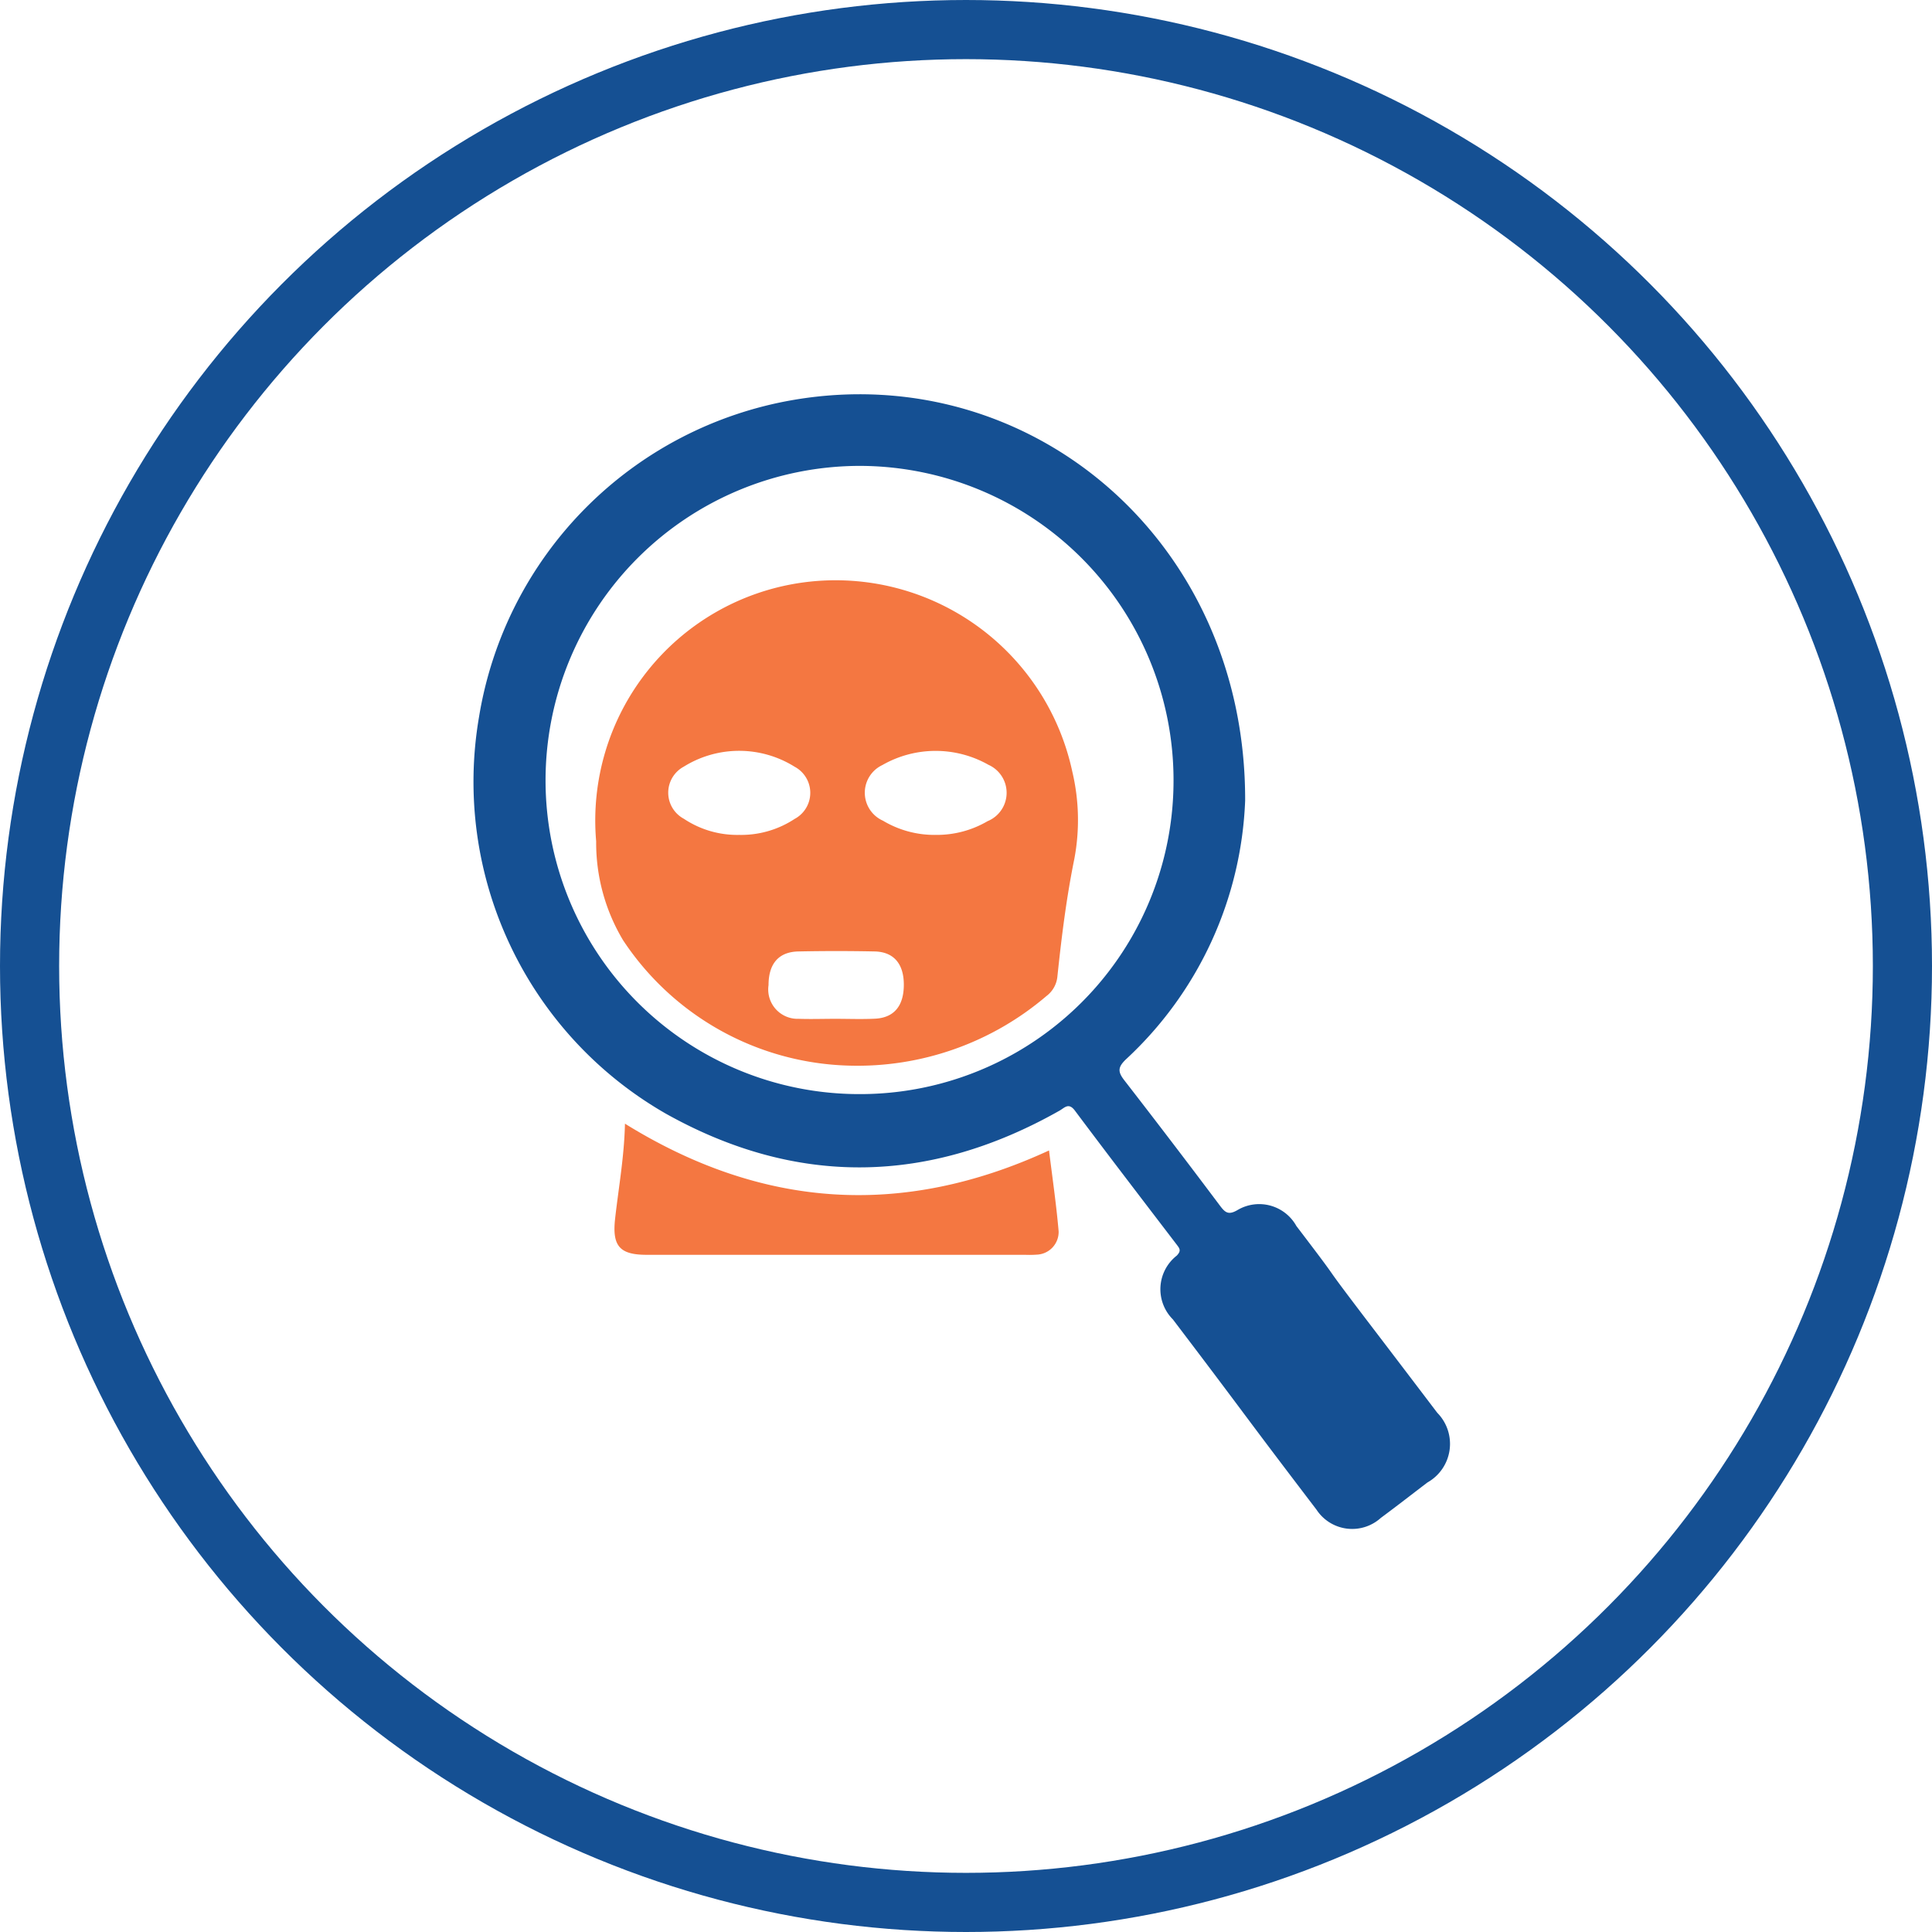 <svg xmlns="http://www.w3.org/2000/svg" width="98" height="98" viewBox="0 0 98 98">
  <g id="Group_15959" data-name="Group 15959" transform="translate(-1592.27 -1690.536)">
    <g id="Ellipse_232" data-name="Ellipse 232" transform="translate(1592.27 1690.536)" fill="none" stroke="#155093" stroke-width="3">
      <circle cx="49" cy="49" r="49" stroke="none"/>
      <circle cx="49" cy="49" r="47.5" fill="none"/>
    </g>
    <g id="Group_15960" data-name="Group 15960" transform="translate(1378.83 1810.668)">
      <path id="Path_1665" data-name="Path 1665" d="M286.11,148.264c6.948,4.308,14.07,4.792,21.511,1.358.169,1.385.37,2.742.487,4.107A1.152,1.152,0,0,1,307,154.907a5.206,5.206,0,0,1-.595.009H287.209c-1.373,0-1.751-.451-1.6-1.824C285.785,151.517,286.072,149.954,286.11,148.264Z" transform="translate(-40.969 -211.398)" fill="#f47741"/>
      <g id="Group_15960-2" data-name="Group 15960" transform="translate(237.439 -100.133)">
        <path id="Path_1666" data-name="Path 1666" d="M286.345-48.469q-1.8-2.371-3.606-4.737c-2.734-3.592-.8-1.145-3.54-4.736a2.158,2.158,0,0,0-2.974-.818c-.485.289-.648.126-.921-.239q-2.389-3.184-4.829-6.33c-.342-.438-.338-.666.075-1.066A18.875,18.875,0,0,0,276.6-79.523c.034-13.192-10.894-22.382-22.924-20.321a19.5,19.5,0,0,0-15.94,16.093,19.4,19.4,0,0,0,9.477,20.108c6.637,3.717,13.342,3.6,19.97-.151.263-.149.463-.427.783,0,1.708,2.284,3.445,4.547,5.176,6.813.148.194.214.3-.008.537a2.165,2.165,0,0,0-.2,3.238c3.976,5.234,3.3,4.424,7.283,9.649a2.165,2.165,0,0,0,3.264.421c.8-.592,1.579-1.2,2.368-1.8A2.246,2.246,0,0,0,286.345-48.469ZM257.022-64.634a15.913,15.913,0,0,1-15.909-15.907A15.957,15.957,0,0,1,257.061-96.5a15.944,15.944,0,0,1,15.906,15.929A15.9,15.9,0,0,1,257.022-64.634Z" transform="translate(-237.439 100.133)" fill="#155093"/>
        <path id="Path_1667" data-name="Path 1667" d="M303.252-27.042a12.278,12.278,0,0,0-13.827-9.569A12.187,12.187,0,0,0,279.1-23.506a9.633,9.633,0,0,0,1.366,5.019,14.191,14.191,0,0,0,11.449,6.359,14.759,14.759,0,0,0,10.03-3.533,1.4,1.4,0,0,0,.551-.987c.211-2,.456-3.987.858-5.959A10.626,10.626,0,0,0,303.252-27.042ZM283.547-24.65a1.5,1.5,0,0,1,0-2.644,5.311,5.311,0,0,1,5.621.006,1.5,1.5,0,0,1,0,2.646,4.931,4.931,0,0,1-2.814.811A4.875,4.875,0,0,1,283.547-24.65Zm9.692,10.142c-.668.032-1.338.006-2.008.006v0c-.62,0-1.24.021-1.859,0a1.49,1.49,0,0,1-1.528-1.708c0-1.083.51-1.688,1.513-1.709q1.933-.04,3.867,0c.962.019,1.474.619,1.482,1.658C294.715-15.168,294.22-14.554,293.239-14.508Zm5.722-10.023a5.091,5.091,0,0,1-2.619.7,5.083,5.083,0,0,1-2.695-.721,1.552,1.552,0,0,1-.033-2.82A5.44,5.44,0,0,1,299-27.386,1.555,1.555,0,0,1,298.961-24.53Z" transform="translate(-272.859 46.182)" fill="#f47741"/>
      </g>
    </g>
  </g>
</svg>
